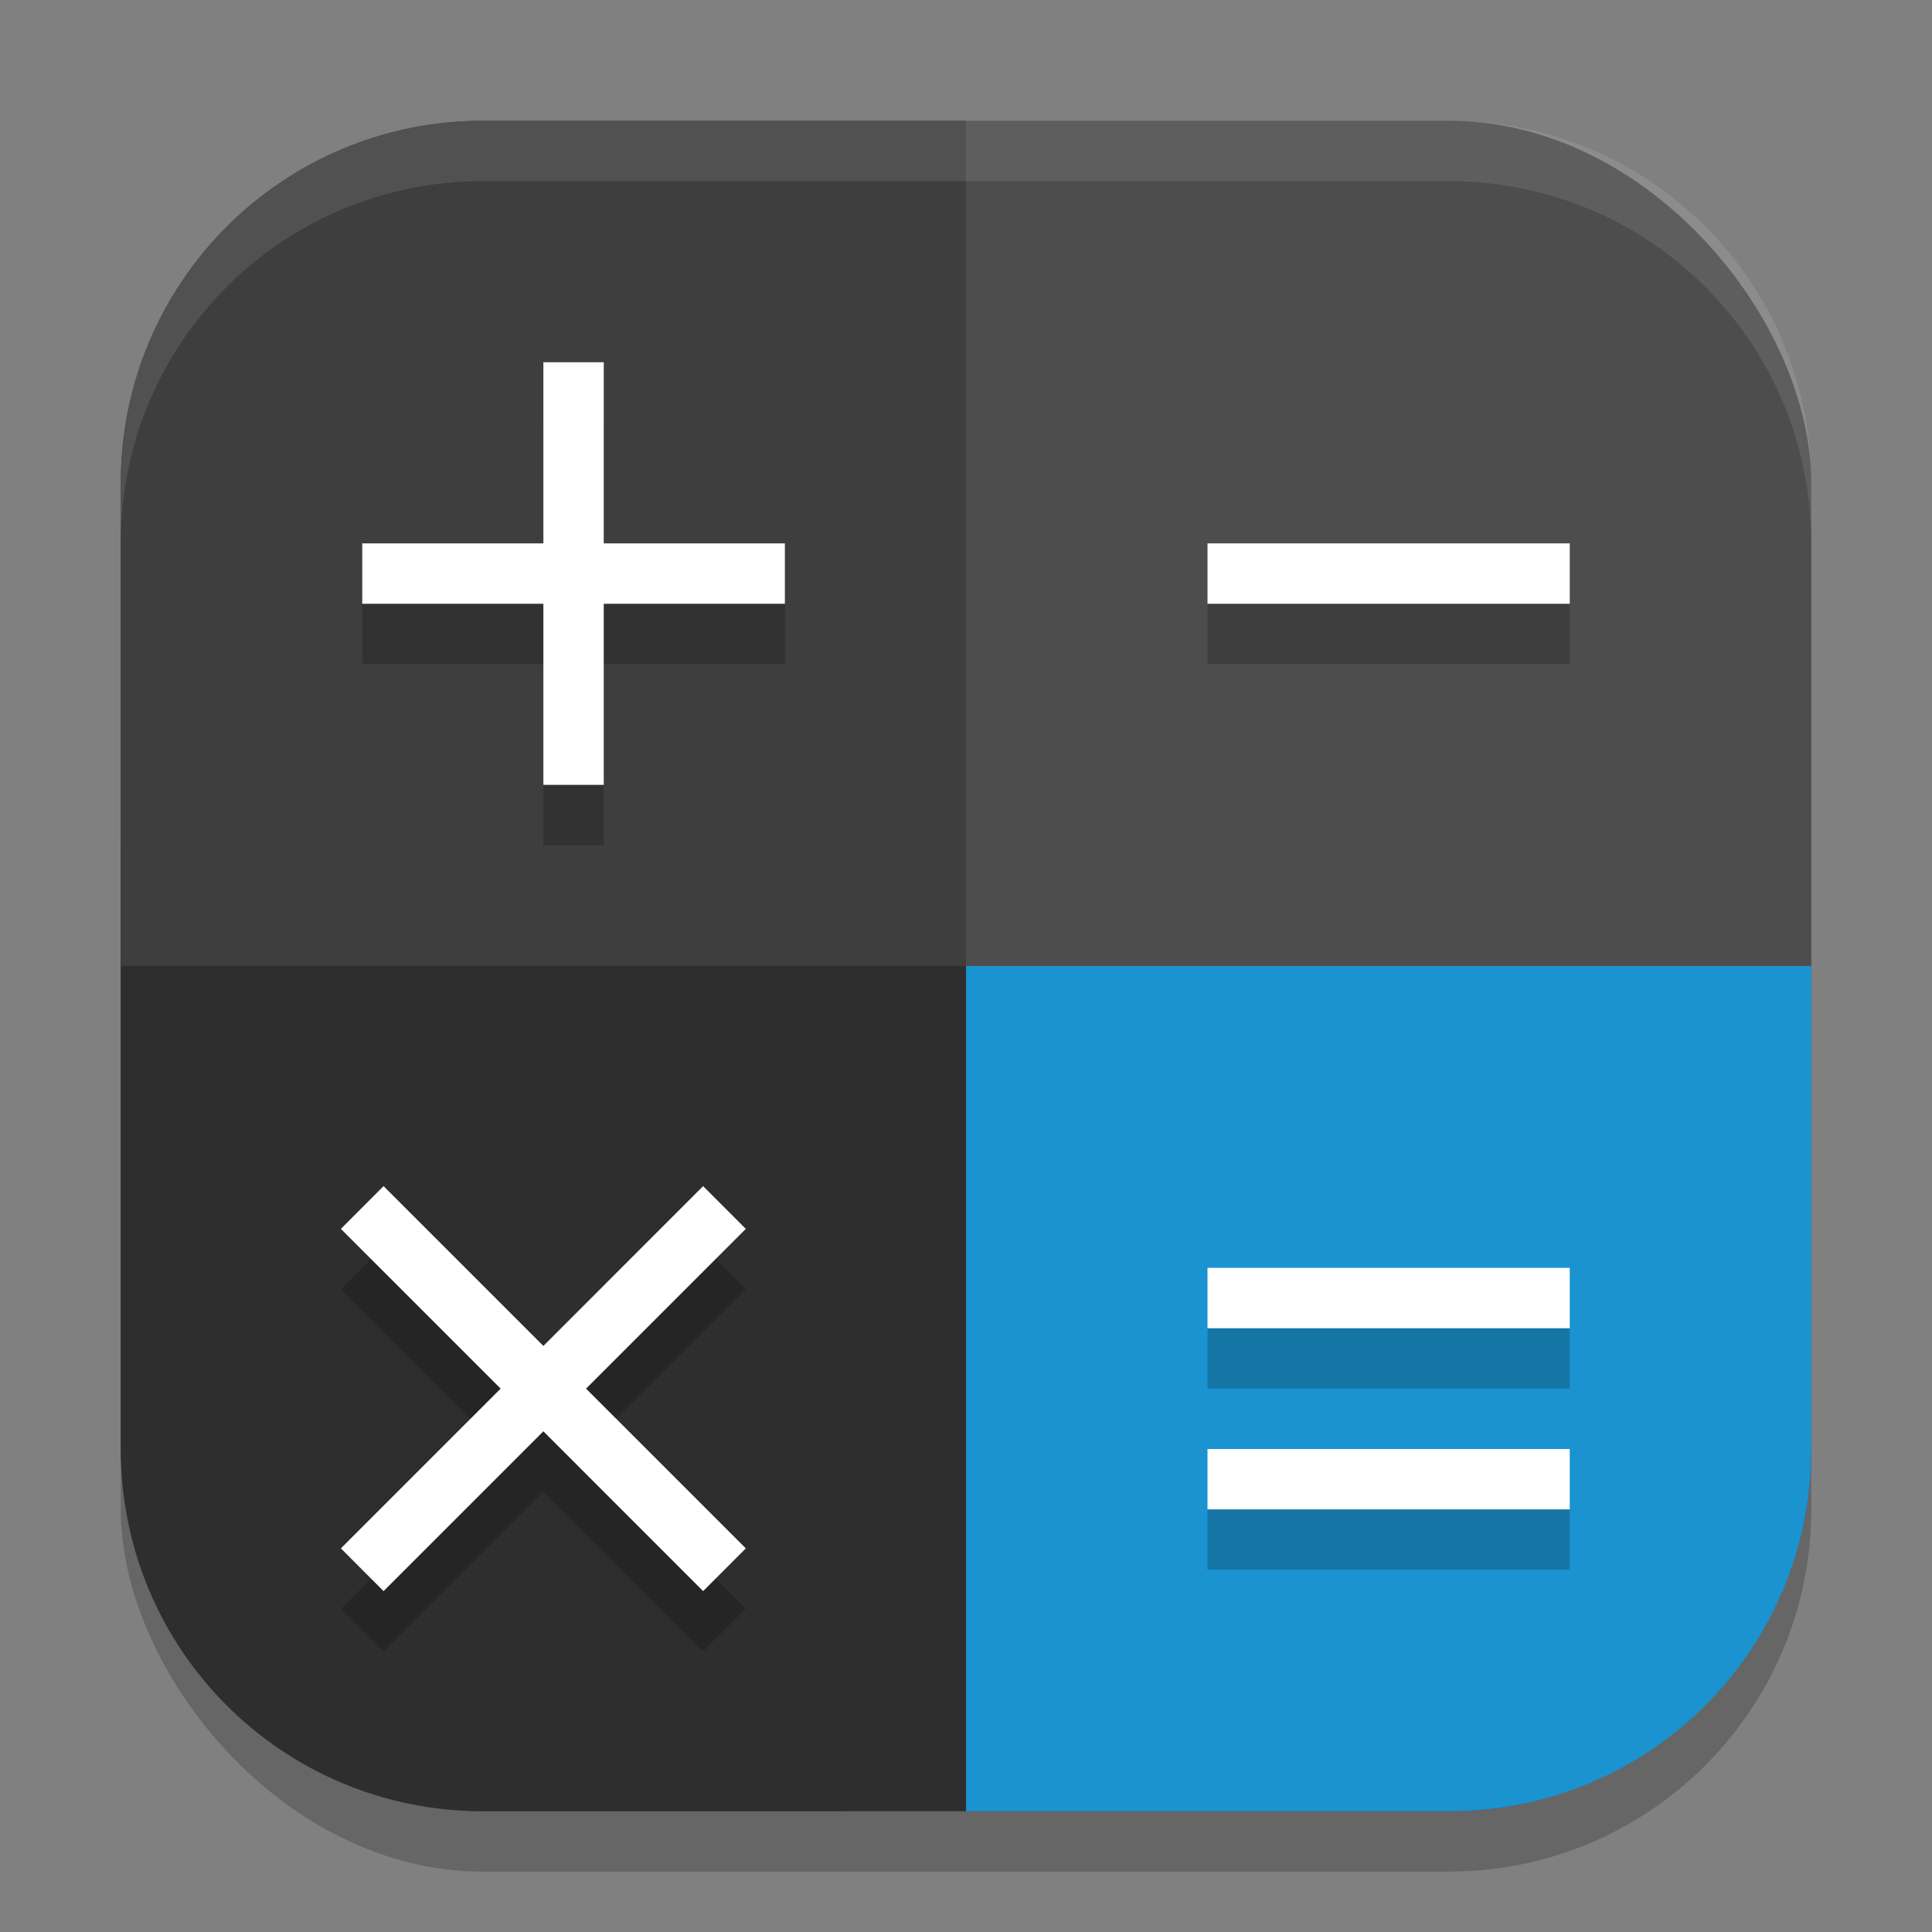<?xml version="1.0" encoding="UTF-8" standalone="no"?>
<!-- Created with Inkscape (http://www.inkscape.org/) -->

<svg
   width="32"
   height="32"
   viewBox="0 0 32 32"
   version="1.1"
   id="svg5"
   inkscape:version="1.4 (e7c3feb100, 2024-10-09)"
   sodipodi:docname="accessories-calculator.svg"
   xmlns:inkscape="http://www.inkscape.org/namespaces/inkscape"
   xmlns:sodipodi="http://sodipodi.sourceforge.net/DTD/sodipodi-0.dtd"
   xmlns="http://www.w3.org/2000/svg"
   xmlns:svg="http://www.w3.org/2000/svg">
  <rect x="0" y="0" width="32" height="32" fill="#808080" stroke="none"/>
  <sodipodi:namedview
     id="namedview7"
     pagecolor="#ffffff"
     bordercolor="#000000"
     borderopacity="0.25"
     inkscape:showpageshadow="2"
     inkscape:pageopacity="0.0"
     inkscape:pagecheckerboard="0"
     inkscape:deskcolor="#d1d1d1"
     inkscape:document-units="px"
     showgrid="false"
     inkscape:zoom="25.09375"
     inkscape:cx="15.980075"
     inkscape:cy="15.980075"
     inkscape:window-width="1920"
     inkscape:window-height="1011"
     inkscape:window-x="0"
     inkscape:window-y="0"
     inkscape:window-maximized="1"
     inkscape:current-layer="svg5" />
  <defs
     id="defs2" />
  <rect
     style="opacity:0.2;fill:#000000;stroke-width:2;stroke-linecap:square"
     id="rect234"
     width="28"
     height="28"
     x="2"
     y="3"
     ry="6" />
  <rect
     style="fill:#4d4d4d;fill-opacity:1;stroke-width:2;stroke-linecap:square"
     id="rect396"
     width="28"
     height="28"
     x="2"
     y="2"
     ry="6" />
  <path
     id="rect3568"
     style="fill:#1a93d0;fill-opacity:1"
     d="m 14,16 v 14 h 10 c 3.324,0 6,-2.676 6,-6 v -8 z"
     sodipodi:nodetypes="ccsscc" />
  <path
     id="rect3708"
     style="fill:#2e2e2e;fill-opacity:1"
     d="m 2,14 v 10 c 0,3.324 2.676,6 6,6 h 8 V 14 Z"
     sodipodi:nodetypes="cssccc" />
  <path
     id="rect3848"
     style="fill:#3e3e3e;fill-opacity:1"
     d="M 8,2 C 4.676,2 2,4.676 2,8 v 8 H 16 V 2 Z" />
  <path
     d="m 9,7 v 3 h -3 v 1 h 3 v 3 h 1 v -3 h 3 v -1 h -3 V 7 Z m 11,3 v 1 h 6 V 10 Z M 6.353,20.646 5.646,21.354 8.292,24 5.646,26.646 l 0.707,0.707 2.646,-2.646 2.646,2.646 0.707,-0.707 L 9.707,24 12.353,21.354 11.646,20.646 9,23.293 Z M 20,22 v 1 h 6 v -1 z m 0,3 v 1 h 6 v -1 z"
     style="opacity:0.2;fill:#000000"
     id="path4429" />
  <path
     d="m 9,6 v 3 h -3 v 1 h 3 v 3 h 1 v -3 h 3 V 9 h -3 V 6 Z m 11,3 v 1 h 6 V 9 Z M 6.353,19.646 5.646,20.354 8.292,23 5.646,25.646 6.353,26.354 9,23.707 11.646,26.354 12.353,25.646 9.707,23 12.353,20.354 11.646,19.646 9,22.293 Z M 20,21 v 1 h 6 v -1 z m 0,3 v 1 h 6 v -1 z"
     style="fill:#ffffff"
     id="path4374"
     sodipodi:nodetypes="ccccccccccccccccccccccccccccccccccccccccc" />
  <path
     id="path1040"
     style="opacity:0.1;fill:#ffffff;stroke-width:2;stroke-linecap:square"
     d="M 16 2 L 16 3 L 24 3 C 27.324 3 30 5.676 30 9 L 30 8 C 30 4.676 27.324 2 24 2 L 16 2 z " />
  <path
     id="path1040-6"
     style="opacity:0.1;fill:#ffffff;stroke-width:2;stroke-linecap:square"
     d="M 8 2 C 4.676 2 2 4.676 2 8 L 2 9 C 2 5.676 4.676 3 8 3 L 16 3 L 16 2 L 8 2 z " />
</svg>
